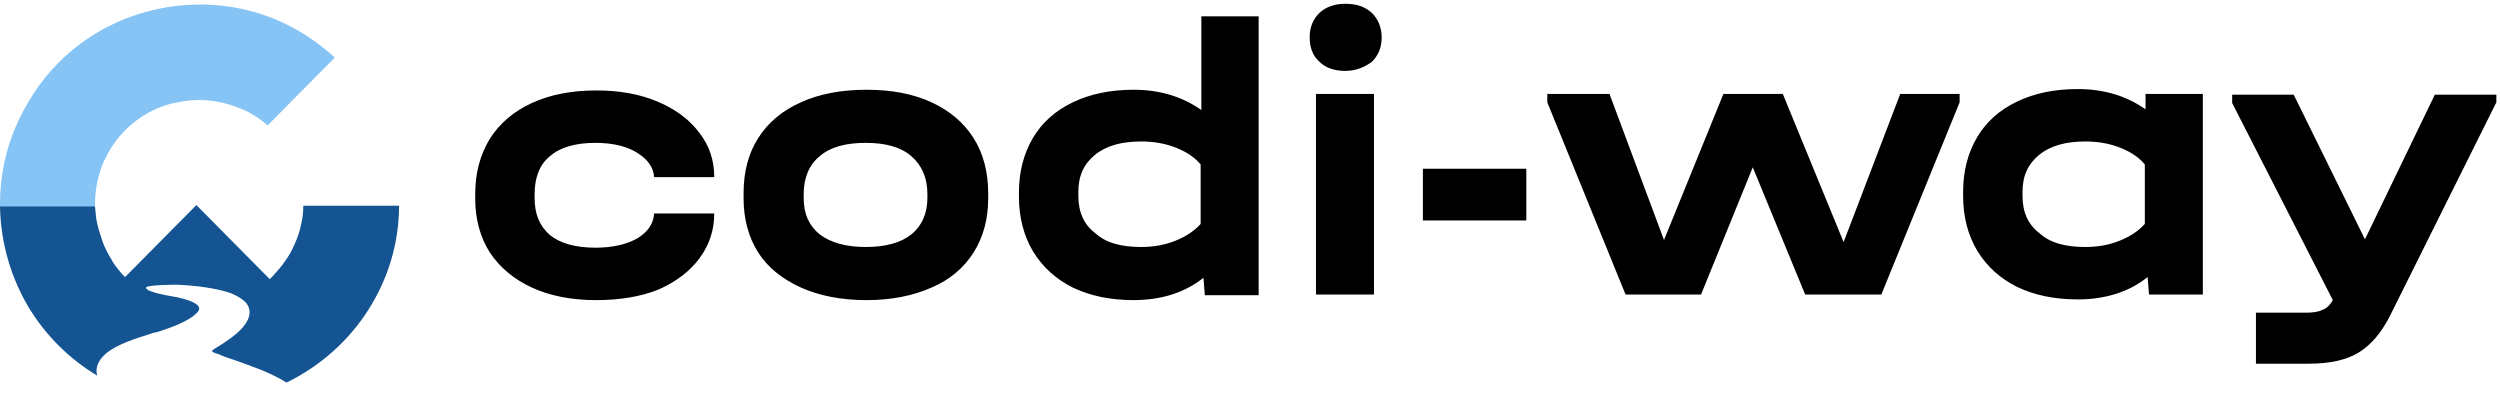 <svg width="132" height="21" viewBox="0 0 132 21" fill="none" xmlns="http://www.w3.org/2000/svg">
<path fill-rule="evenodd" clip-rule="evenodd" d="M131.808 4.96V5.403L126.199 16.658C125.756 17.543 125.202 18.208 124.538 18.613C123.874 19.019 122.988 19.204 121.881 19.204H119.114V16.51H121.734C122.103 16.51 122.398 16.473 122.619 16.363C122.841 16.289 123.025 16.104 123.173 15.846L117.859 5.44V4.997H121.107L124.87 12.636L128.56 4.997H131.808V4.96ZM31.476 15.846C30.184 15.846 29.04 15.624 28.081 15.182C27.121 14.739 26.383 14.112 25.867 13.337C25.35 12.525 25.092 11.566 25.092 10.495V10.237C25.092 9.13 25.35 8.171 25.867 7.322C26.383 6.51 27.121 5.883 28.081 5.44C29.04 4.997 30.184 4.776 31.476 4.776C32.693 4.776 33.763 4.96 34.723 5.366C35.682 5.772 36.42 6.326 36.937 7.027C37.453 7.691 37.712 8.466 37.712 9.351H34.538C34.501 8.835 34.206 8.429 33.69 8.097C33.136 7.728 32.361 7.543 31.439 7.543C30.405 7.543 29.594 7.765 29.04 8.244C28.487 8.687 28.228 9.388 28.228 10.237V10.459C28.228 11.307 28.487 11.934 29.04 12.414C29.594 12.857 30.405 13.078 31.439 13.078C32.361 13.078 33.136 12.894 33.69 12.562C34.206 12.23 34.501 11.824 34.538 11.27H37.712C37.712 12.156 37.453 12.931 36.937 13.632C36.42 14.333 35.682 14.886 34.76 15.292C33.837 15.662 32.73 15.846 31.476 15.846ZM45.756 15.846C44.428 15.846 43.284 15.624 42.287 15.182C41.328 14.739 40.553 14.149 40.036 13.337C39.52 12.525 39.261 11.566 39.261 10.459V10.2C39.261 9.056 39.52 8.097 40.036 7.285C40.553 6.473 41.291 5.846 42.287 5.403C43.247 4.96 44.428 4.739 45.756 4.739C47.084 4.739 48.228 4.96 49.188 5.403C50.147 5.846 50.885 6.473 51.402 7.285C51.918 8.097 52.177 9.093 52.177 10.2V10.459C52.177 11.566 51.918 12.525 51.402 13.337C50.885 14.149 50.147 14.776 49.188 15.182C48.191 15.624 47.047 15.846 45.756 15.846ZM45.719 13.041C46.752 13.041 47.564 12.82 48.118 12.377C48.671 11.934 48.966 11.27 48.966 10.459V10.237C48.966 9.388 48.671 8.724 48.118 8.244C47.564 7.765 46.752 7.543 45.719 7.543C44.649 7.543 43.837 7.765 43.284 8.244C42.73 8.687 42.435 9.388 42.435 10.237V10.459C42.435 11.307 42.73 11.934 43.284 12.377C43.874 12.82 44.686 13.041 45.719 13.041ZM116.31 4.96V15.551H113.468L113.394 14.628C112.435 15.403 111.18 15.809 109.704 15.809C108.487 15.809 107.417 15.588 106.494 15.145C105.608 14.702 104.907 14.075 104.391 13.226C103.911 12.414 103.653 11.455 103.653 10.348V10.126C103.653 9.019 103.911 8.06 104.391 7.248C104.87 6.436 105.572 5.809 106.494 5.366C107.417 4.923 108.487 4.702 109.704 4.702C111.107 4.702 112.287 5.071 113.284 5.772V4.96H116.31ZM110.11 13.041C110.774 13.041 111.365 12.931 111.918 12.709C112.472 12.488 112.915 12.193 113.247 11.824V8.687C112.952 8.318 112.509 8.023 111.955 7.802C111.402 7.58 110.774 7.47 110.11 7.47C109.077 7.47 108.265 7.691 107.675 8.171C107.084 8.65 106.789 9.278 106.789 10.126V10.348C106.789 11.197 107.084 11.861 107.675 12.303C108.228 12.82 109.04 13.041 110.11 13.041ZM66.457 0.864V15.588H63.616L63.542 14.665C62.583 15.44 61.328 15.846 59.852 15.846C58.634 15.846 57.564 15.624 56.642 15.182C55.756 14.739 55.055 14.112 54.538 13.263C54.059 12.451 53.8 11.492 53.8 10.385V10.163C53.8 9.056 54.059 8.097 54.538 7.285C55.018 6.473 55.719 5.846 56.642 5.403C57.564 4.96 58.634 4.739 59.852 4.739C61.254 4.739 62.435 5.108 63.431 5.809V0.864H66.457ZM60.258 13.041C60.922 13.041 61.513 12.931 62.066 12.709C62.62 12.488 63.062 12.193 63.394 11.824V8.687C63.099 8.318 62.656 8.023 62.103 7.802C61.549 7.58 60.922 7.47 60.258 7.47C59.225 7.47 58.413 7.691 57.822 8.171C57.232 8.65 56.937 9.278 56.937 10.126V10.348C56.937 11.197 57.232 11.861 57.822 12.303C58.376 12.82 59.188 13.041 60.258 13.041ZM72.546 4.96V15.551H69.483V4.96H72.546ZM71.033 3.743C70.479 3.743 69.999 3.595 69.667 3.263C69.298 2.931 69.151 2.488 69.151 1.971C69.151 1.418 69.335 1.012 69.667 0.68C70.036 0.348 70.479 0.2 71.033 0.2C71.623 0.2 72.066 0.348 72.435 0.68C72.767 1.012 72.952 1.455 72.952 1.971C72.952 2.525 72.767 2.931 72.435 3.263C72.029 3.558 71.586 3.743 71.033 3.743ZM80.59 8.909V11.639H75.129V8.909H80.59ZM103.468 4.96V5.403L99.335 15.551H95.313L92.546 8.835L89.815 15.551H85.83L81.697 5.403V4.96H84.981L87.859 12.672L90.996 4.96H94.132L97.343 12.783L100.332 4.96H103.468Z" fill="black"/>
<path fill-rule="evenodd" clip-rule="evenodd" d="M0 10.901C0.037 12.857 0.59 14.702 1.55 16.289C2.435 17.728 3.653 18.945 5.129 19.831C5.018 19.388 5.203 19.019 5.572 18.687C6.162 18.171 7.269 17.838 7.97 17.617C8.081 17.58 8.192 17.543 8.266 17.543C9.336 17.211 10.037 16.879 10.369 16.547C10.48 16.436 10.517 16.363 10.517 16.289C10.517 16.215 10.48 16.141 10.369 16.067C10.184 15.92 9.852 15.809 9.373 15.698C9.188 15.661 7.675 15.44 7.712 15.182C7.749 15.034 9.262 15.034 9.336 15.034C10.332 15.071 11.439 15.219 12.177 15.477C12.546 15.624 12.841 15.809 13.026 16.03C13.21 16.289 13.247 16.621 13.026 16.99C12.804 17.396 12.288 17.838 11.365 18.392C11.291 18.429 11.218 18.503 11.181 18.54C11.218 18.576 11.328 18.65 11.513 18.687C11.734 18.798 12.066 18.909 12.399 19.019C12.841 19.167 13.321 19.351 13.801 19.536C14.243 19.72 14.723 19.942 15.129 20.2C16.937 19.314 18.413 17.986 19.447 16.363C20.48 14.739 21.07 12.857 21.07 10.864H16.015C16.015 11.196 15.978 11.492 15.904 11.824C15.83 12.193 15.72 12.525 15.572 12.857C15.424 13.189 15.277 13.484 15.055 13.78C14.871 14.075 14.613 14.333 14.391 14.591L14.243 14.739L10.369 10.827L6.605 14.628L6.458 14.481C6.236 14.222 6.015 13.964 5.867 13.669C5.683 13.374 5.535 13.078 5.424 12.783C5.314 12.451 5.203 12.119 5.129 11.787C5.055 11.492 5.055 11.196 5.018 10.901L4.059 9.942L2.583 8.208L0 10.901Z" fill="#145492"/>
<path fill-rule="evenodd" clip-rule="evenodd" d="M16.199 1.898C15.646 1.529 15.055 1.233 14.428 0.975C12.472 0.2 10.406 0.053 8.413 0.459C6.421 0.864 4.576 1.824 3.1 3.3C2.14 4.259 1.365 5.44 0.812 6.732C0.295 7.949 0 9.315 0 10.754C0 10.791 0 10.828 0 10.901H5.018C5.018 10.864 5.018 10.828 5.018 10.754C5.018 10.016 5.166 9.315 5.424 8.65C5.72 7.986 6.125 7.359 6.605 6.879C7.38 6.104 8.339 5.588 9.373 5.403C10.406 5.182 11.476 5.256 12.509 5.661C12.841 5.772 13.136 5.92 13.432 6.104C13.69 6.252 13.911 6.436 14.133 6.621L17.675 3.042C17.196 2.599 16.716 2.23 16.199 1.898Z" fill="#86C4F5"/>
</svg>

